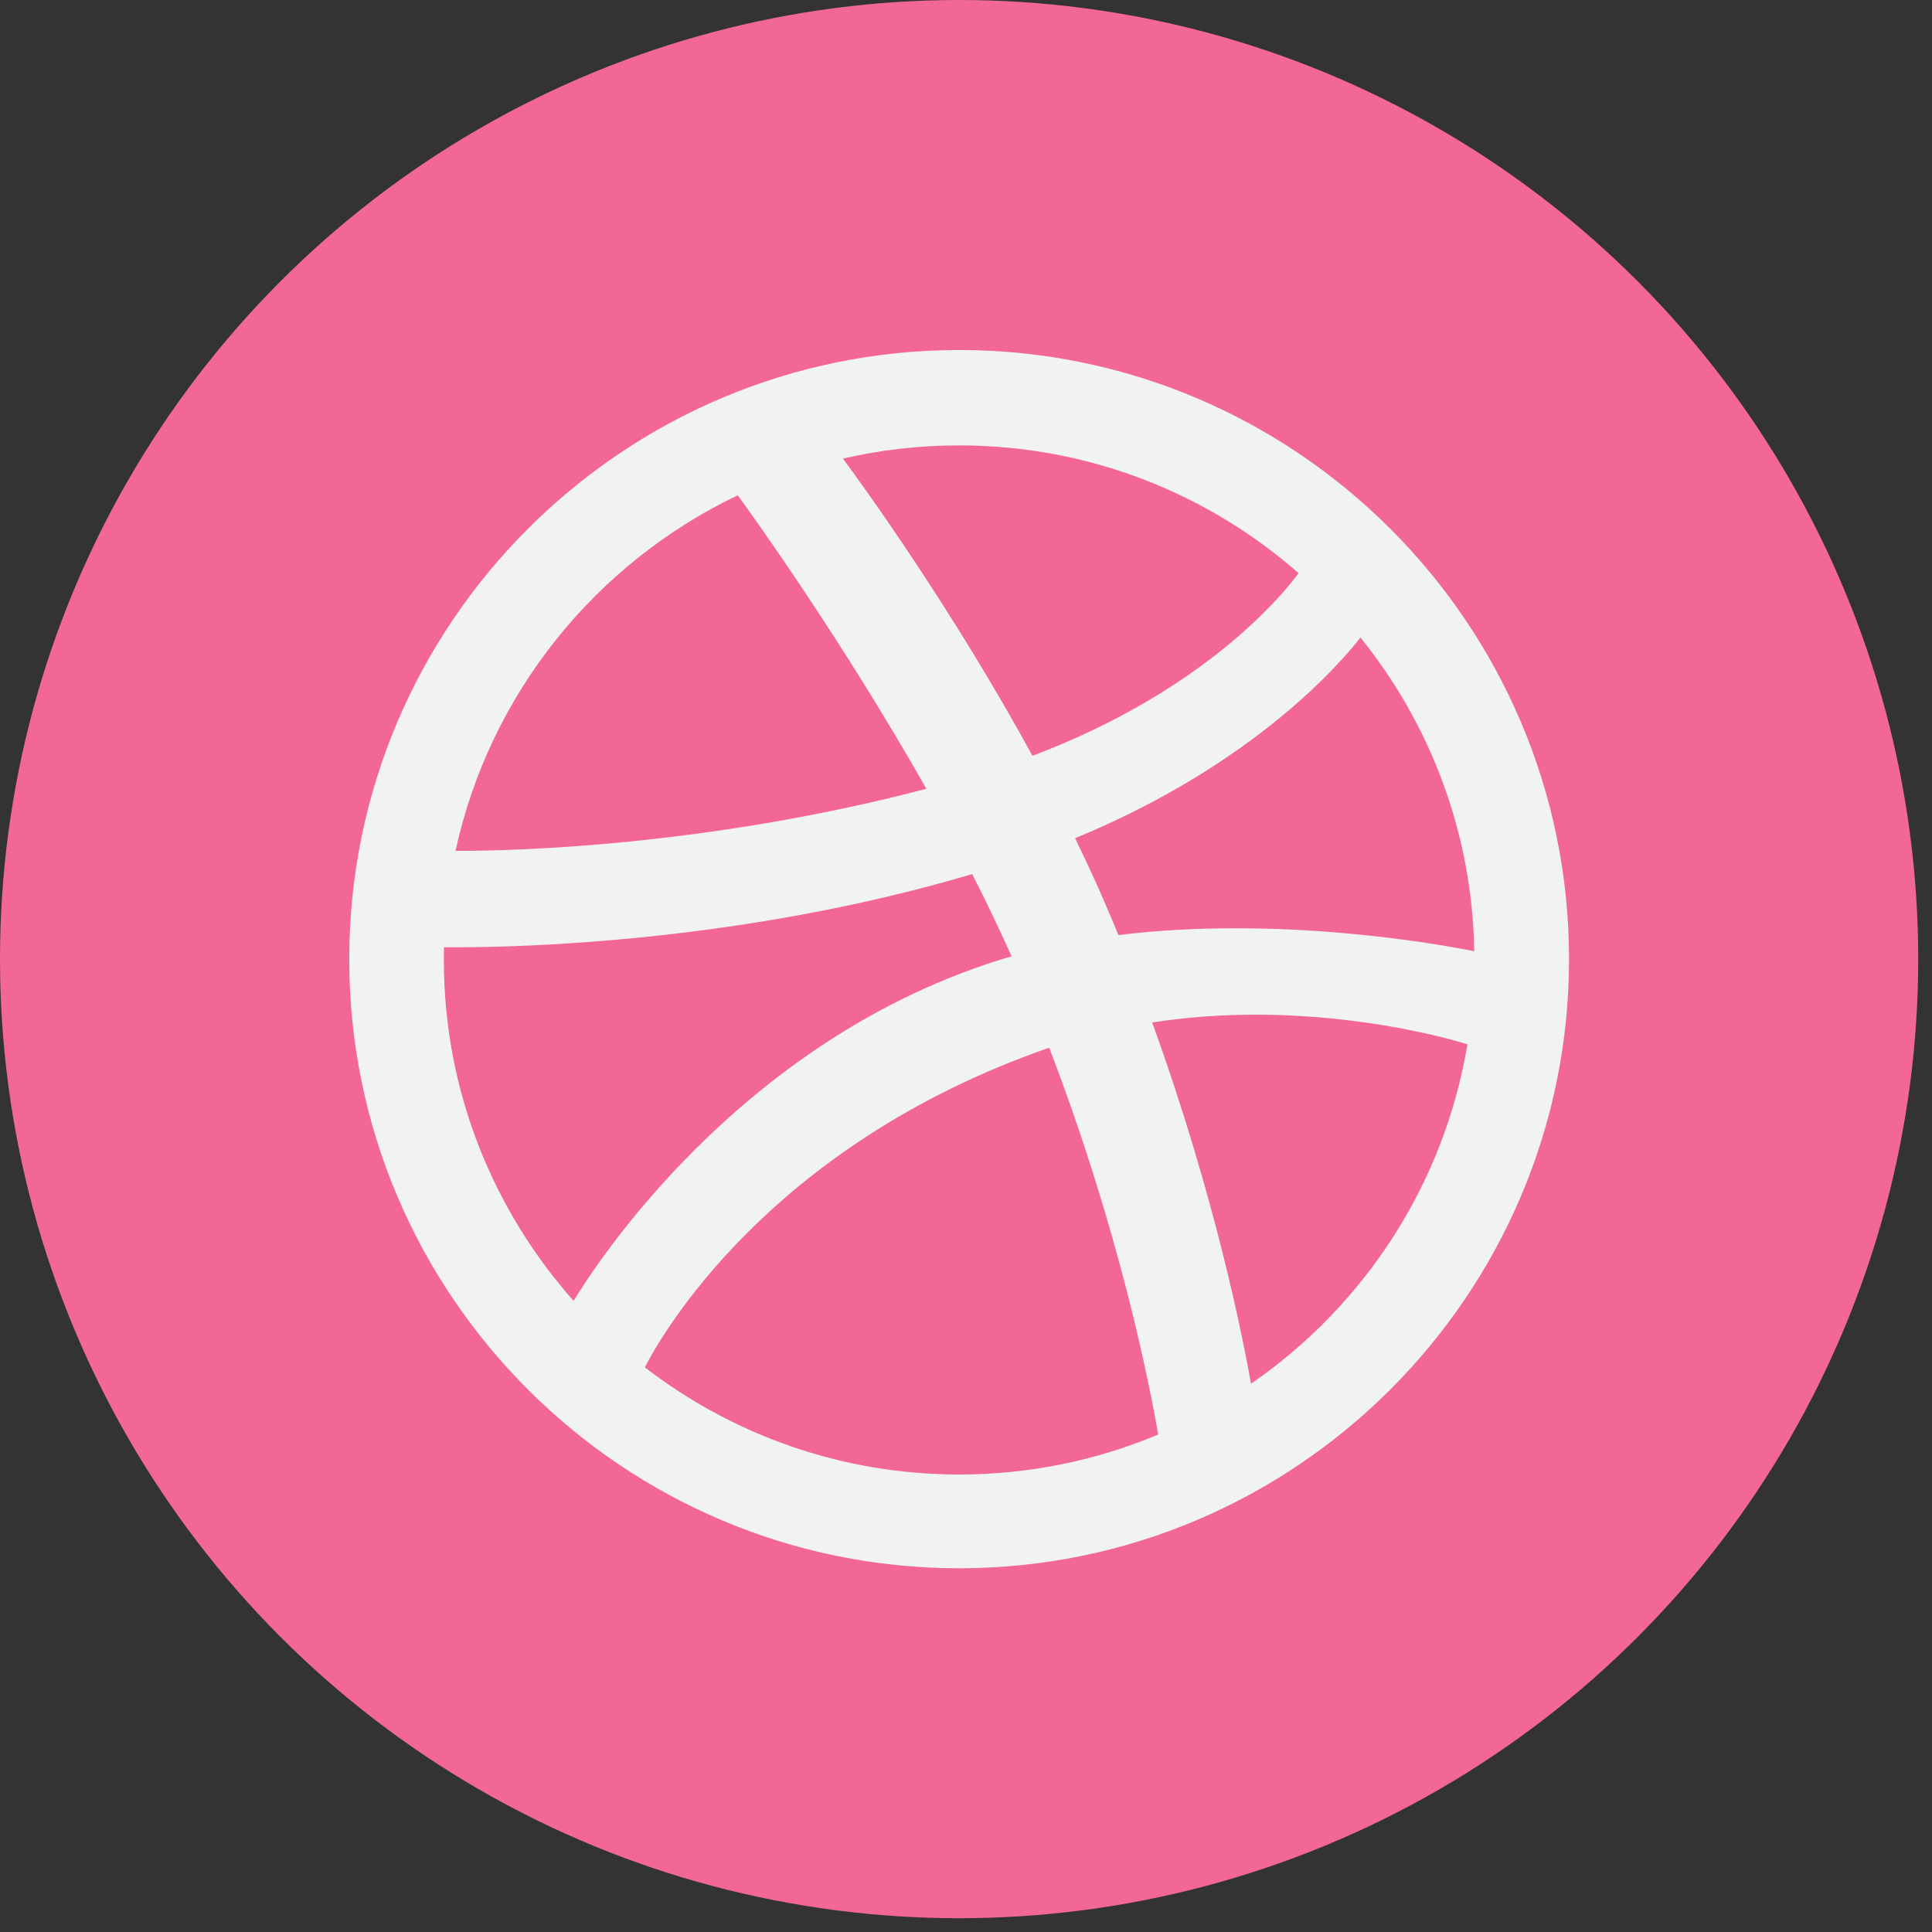 <?xml version="1.0" encoding="UTF-8"?>
<svg width="30px" height="30px" viewBox="0 0 30 30" version="1.1" xmlns="http://www.w3.org/2000/svg" xmlns:xlink="http://www.w3.org/1999/xlink">
    <rect x="0" y="0" width="30" height="30" fill="#333333" stroke="none"/>
    <!-- Generator: Sketch 50.2 (55047) - http://www.bohemiancoding.com/sketch -->
    <title>dribbble</title>
    <desc>Created with Sketch.</desc>
    <defs></defs>
    <g id="Mockups" stroke="none" stroke-width="1" fill="none" fill-rule="evenodd">
        <g id="Fonts-1" transform="translate(-163, -228)" fill-rule="nonzero">
            <g id="dribbble" transform="translate(163, 228)">
                <circle id="Oval" fill="#F26798" cx="14.893" cy="14.893" r="14.893"></circle>
                <path d="M14.893,5.435 C9.671,5.435 5.423,9.678 5.423,14.894 C5.423,20.109 9.671,24.352 14.893,24.352 C20.115,24.352 24.364,20.109 24.364,14.894 C24.364,9.678 20.115,5.435 14.893,5.435 Z M21.125,9.899 C22.205,11.238 22.862,12.929 22.892,14.771 C22.532,14.698 21.01,14.414 19.191,14.414 C18.604,14.414 17.986,14.443 17.367,14.52 C17.315,14.393 17.262,14.266 17.207,14.138 C17.047,13.76 16.874,13.385 16.694,13.016 C19.494,11.862 20.845,10.262 21.125,9.899 Z M14.893,6.916 C16.911,6.916 18.756,7.665 20.165,8.9 C19.942,9.204 18.732,10.716 16.032,11.736 C14.783,9.452 13.415,7.561 13.089,7.121 C13.669,6.987 14.273,6.916 14.893,6.916 Z M11.456,7.691 C11.732,8.071 13.102,9.983 14.384,12.248 C10.944,13.153 7.889,13.212 7.152,13.212 L7.074,13.212 C7.603,10.771 9.252,8.742 11.456,7.691 Z M6.892,14.906 C6.892,14.84 6.893,14.774 6.895,14.709 C6.943,14.709 7.014,14.709 7.105,14.709 C8.098,14.709 11.545,14.627 15.096,13.573 C15.312,13.995 15.517,14.423 15.708,14.851 C15.618,14.876 15.53,14.902 15.442,14.931 C11.443,16.222 9.245,19.642 8.907,20.2 C7.654,18.788 6.892,16.935 6.892,14.906 Z M14.893,22.896 C13.058,22.896 11.364,22.274 10.013,21.232 C10.242,20.784 11.901,17.797 16.283,16.272 C16.286,16.271 16.289,16.27 16.292,16.269 C17.391,19.13 17.856,21.531 17.984,22.275 C17.033,22.675 15.988,22.896 14.893,22.896 Z M19.425,21.487 C19.318,20.872 18.886,18.622 17.891,15.877 C18.449,15.79 18.992,15.756 19.502,15.756 C21.174,15.756 22.482,16.122 22.786,16.215 C22.425,18.394 21.177,20.28 19.425,21.487 Z" id="Shape" fill="#F1F2F2"></path>
            </g>
        </g>
    </g>
</svg>